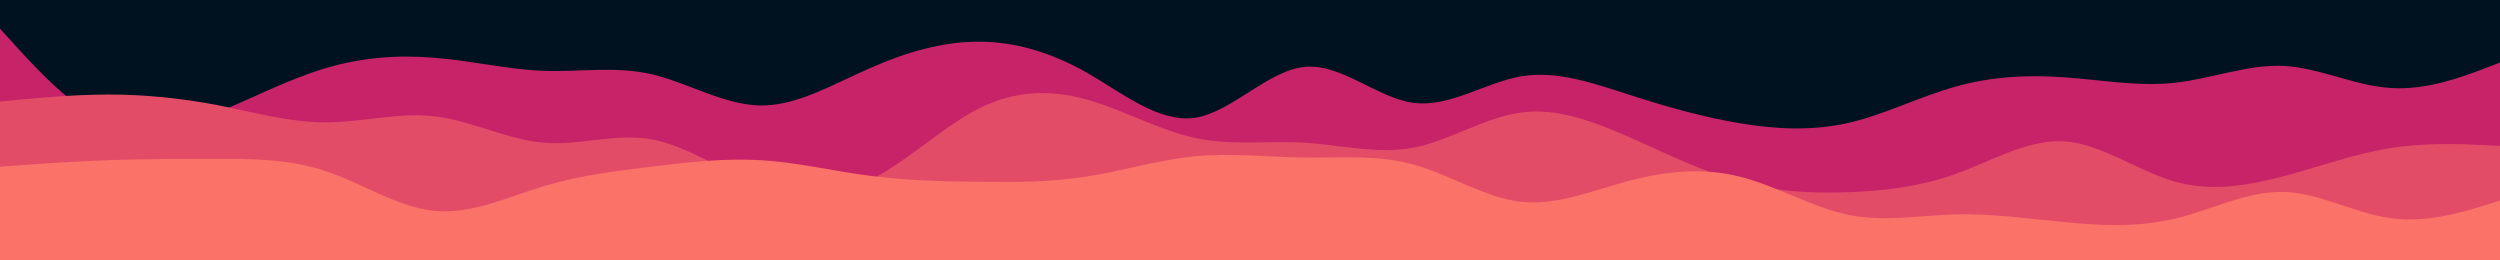 <svg id="visual" viewBox="0 0 960 100" width="960" height="100" xmlns="http://www.w3.org/2000/svg" xmlns:xlink="http://www.w3.org/1999/xlink" version="1.1"><rect x="0" y="0" width="960" height="100" fill="#001220"></rect><path d="M0 11L7 18.7C14 26.3 28 41.7 41.8 47.3C55.7 53 69.3 49 83.2 43.3C97 37.7 111 30.3 125 26.2C139 22 153 21 167 22.2C181 23.3 195 26.7 208.8 27.2C222.7 27.7 236.3 25.3 250.2 28.5C264 31.7 278 40.3 292 40.5C306 40.7 320 32.3 334 26.2C348 20 362 16 375.8 16C389.7 16 403.3 20 417.2 27.8C431 35.7 445 47.3 459 45.2C473 43 487 27 501 25.7C515 24.3 529 37.7 542.8 39.5C556.7 41.3 570.3 31.7 584.2 29.3C598 27 612 32 626 36.5C640 41 654 45 668 47.3C682 49.7 696 50.3 709.8 47.2C723.7 44 737.3 37 751.2 33.2C765 29.3 779 28.7 793 29.7C807 30.7 821 33.3 835 31.8C849 30.3 863 24.7 876.8 25.3C890.7 26 904.3 33 918.2 33.8C932 34.7 946 29.3 953 26.7L960 24L960 101L953 101C946 101 932 101 918.2 101C904.3 101 890.7 101 876.8 101C863 101 849 101 835 101C821 101 807 101 793 101C779 101 765 101 751.2 101C737.3 101 723.7 101 709.8 101C696 101 682 101 668 101C654 101 640 101 626 101C612 101 598 101 584.2 101C570.3 101 556.7 101 542.8 101C529 101 515 101 501 101C487 101 473 101 459 101C445 101 431 101 417.2 101C403.3 101 389.7 101 375.8 101C362 101 348 101 334 101C320 101 306 101 292 101C278 101 264 101 250.2 101C236.3 101 222.7 101 208.8 101C195 101 181 101 167 101C153 101 139 101 125 101C111 101 97 101 83.2 101C69.3 101 55.7 101 41.8 101C28 101 14 101 7 101L0 101Z" fill="#c62368"></path><path d="M0 39L7 38.3C14 37.7 28 36.3 41.8 36.3C55.7 36.3 69.3 37.7 83.2 40.3C97 43 111 47 125 47C139 47 153 43 167 44.7C181 46.3 195 53.7 208.8 54.8C222.7 56 236.3 51 250.2 53.5C264 56 278 66 292 71C306 76 320 76 334 69.2C348 62.3 362 48.7 375.8 41.7C389.7 34.7 403.3 34.3 417.2 38.2C431 42 445 50 459 53C473 56 487 54 501 54.8C515 55.7 529 59.3 542.8 56.7C556.7 54 570.3 45 584.2 43.2C598 41.3 612 46.7 626 52.8C640 59 654 66 668 69.8C682 73.7 696 74.3 709.8 73.8C723.7 73.3 737.3 71.7 751.2 66.7C765 61.7 779 53.3 793 54.3C807 55.3 821 65.7 835 69.7C849 73.7 863 71.3 876.8 67.7C890.7 64 904.3 59 918.2 56.8C932 54.7 946 55.3 953 55.7L960 56L960 101L953 101C946 101 932 101 918.2 101C904.3 101 890.7 101 876.8 101C863 101 849 101 835 101C821 101 807 101 793 101C779 101 765 101 751.2 101C737.3 101 723.7 101 709.8 101C696 101 682 101 668 101C654 101 640 101 626 101C612 101 598 101 584.2 101C570.3 101 556.7 101 542.8 101C529 101 515 101 501 101C487 101 473 101 459 101C445 101 431 101 417.2 101C403.3 101 389.7 101 375.8 101C362 101 348 101 334 101C320 101 306 101 292 101C278 101 264 101 250.2 101C236.3 101 222.7 101 208.8 101C195 101 181 101 167 101C153 101 139 101 125 101C111 101 97 101 83.2 101C69.3 101 55.7 101 41.8 101C28 101 14 101 7 101L0 101Z" fill="#e34c67"></path><path d="M0 64L7 63.5C14 63 28 62 41.8 61.5C55.7 61 69.3 61 83.2 61C97 61 111 61 125 65.7C139 70.3 153 79.7 167 81C181 82.3 195 75.7 208.8 71.5C222.7 67.3 236.3 65.7 250.2 64C264 62.3 278 60.7 292 61.5C306 62.3 320 65.7 334 67.5C348 69.3 362 69.7 375.8 69.8C389.7 70 403.3 70 417.2 67.8C431 65.7 445 61.3 459 60C473 58.7 487 60.3 501 60.5C515 60.7 529 59.3 542.8 63.2C556.7 67 570.3 76 584.2 77.5C598 79 612 73 626 69.3C640 65.7 654 64.3 668 67.8C682 71.3 696 79.7 709.8 82.5C723.7 85.3 737.3 82.7 751.2 82.3C765 82 779 84 793 85.3C807 86.7 821 87.3 835 84C849 80.7 863 73.3 876.8 73.7C890.7 74 904.3 82 918.2 83.8C932 85.7 946 81.3 953 79.2L960 77L960 101L953 101C946 101 932 101 918.2 101C904.3 101 890.7 101 876.8 101C863 101 849 101 835 101C821 101 807 101 793 101C779 101 765 101 751.2 101C737.3 101 723.7 101 709.8 101C696 101 682 101 668 101C654 101 640 101 626 101C612 101 598 101 584.2 101C570.3 101 556.7 101 542.8 101C529 101 515 101 501 101C487 101 473 101 459 101C445 101 431 101 417.2 101C403.3 101 389.7 101 375.8 101C362 101 348 101 334 101C320 101 306 101 292 101C278 101 264 101 250.2 101C236.3 101 222.7 101 208.8 101C195 101 181 101 167 101C153 101 139 101 125 101C111 101 97 101 83.2 101C69.3 101 55.7 101 41.8 101C28 101 14 101 7 101L0 101Z" fill="#fa7268"></path></svg>